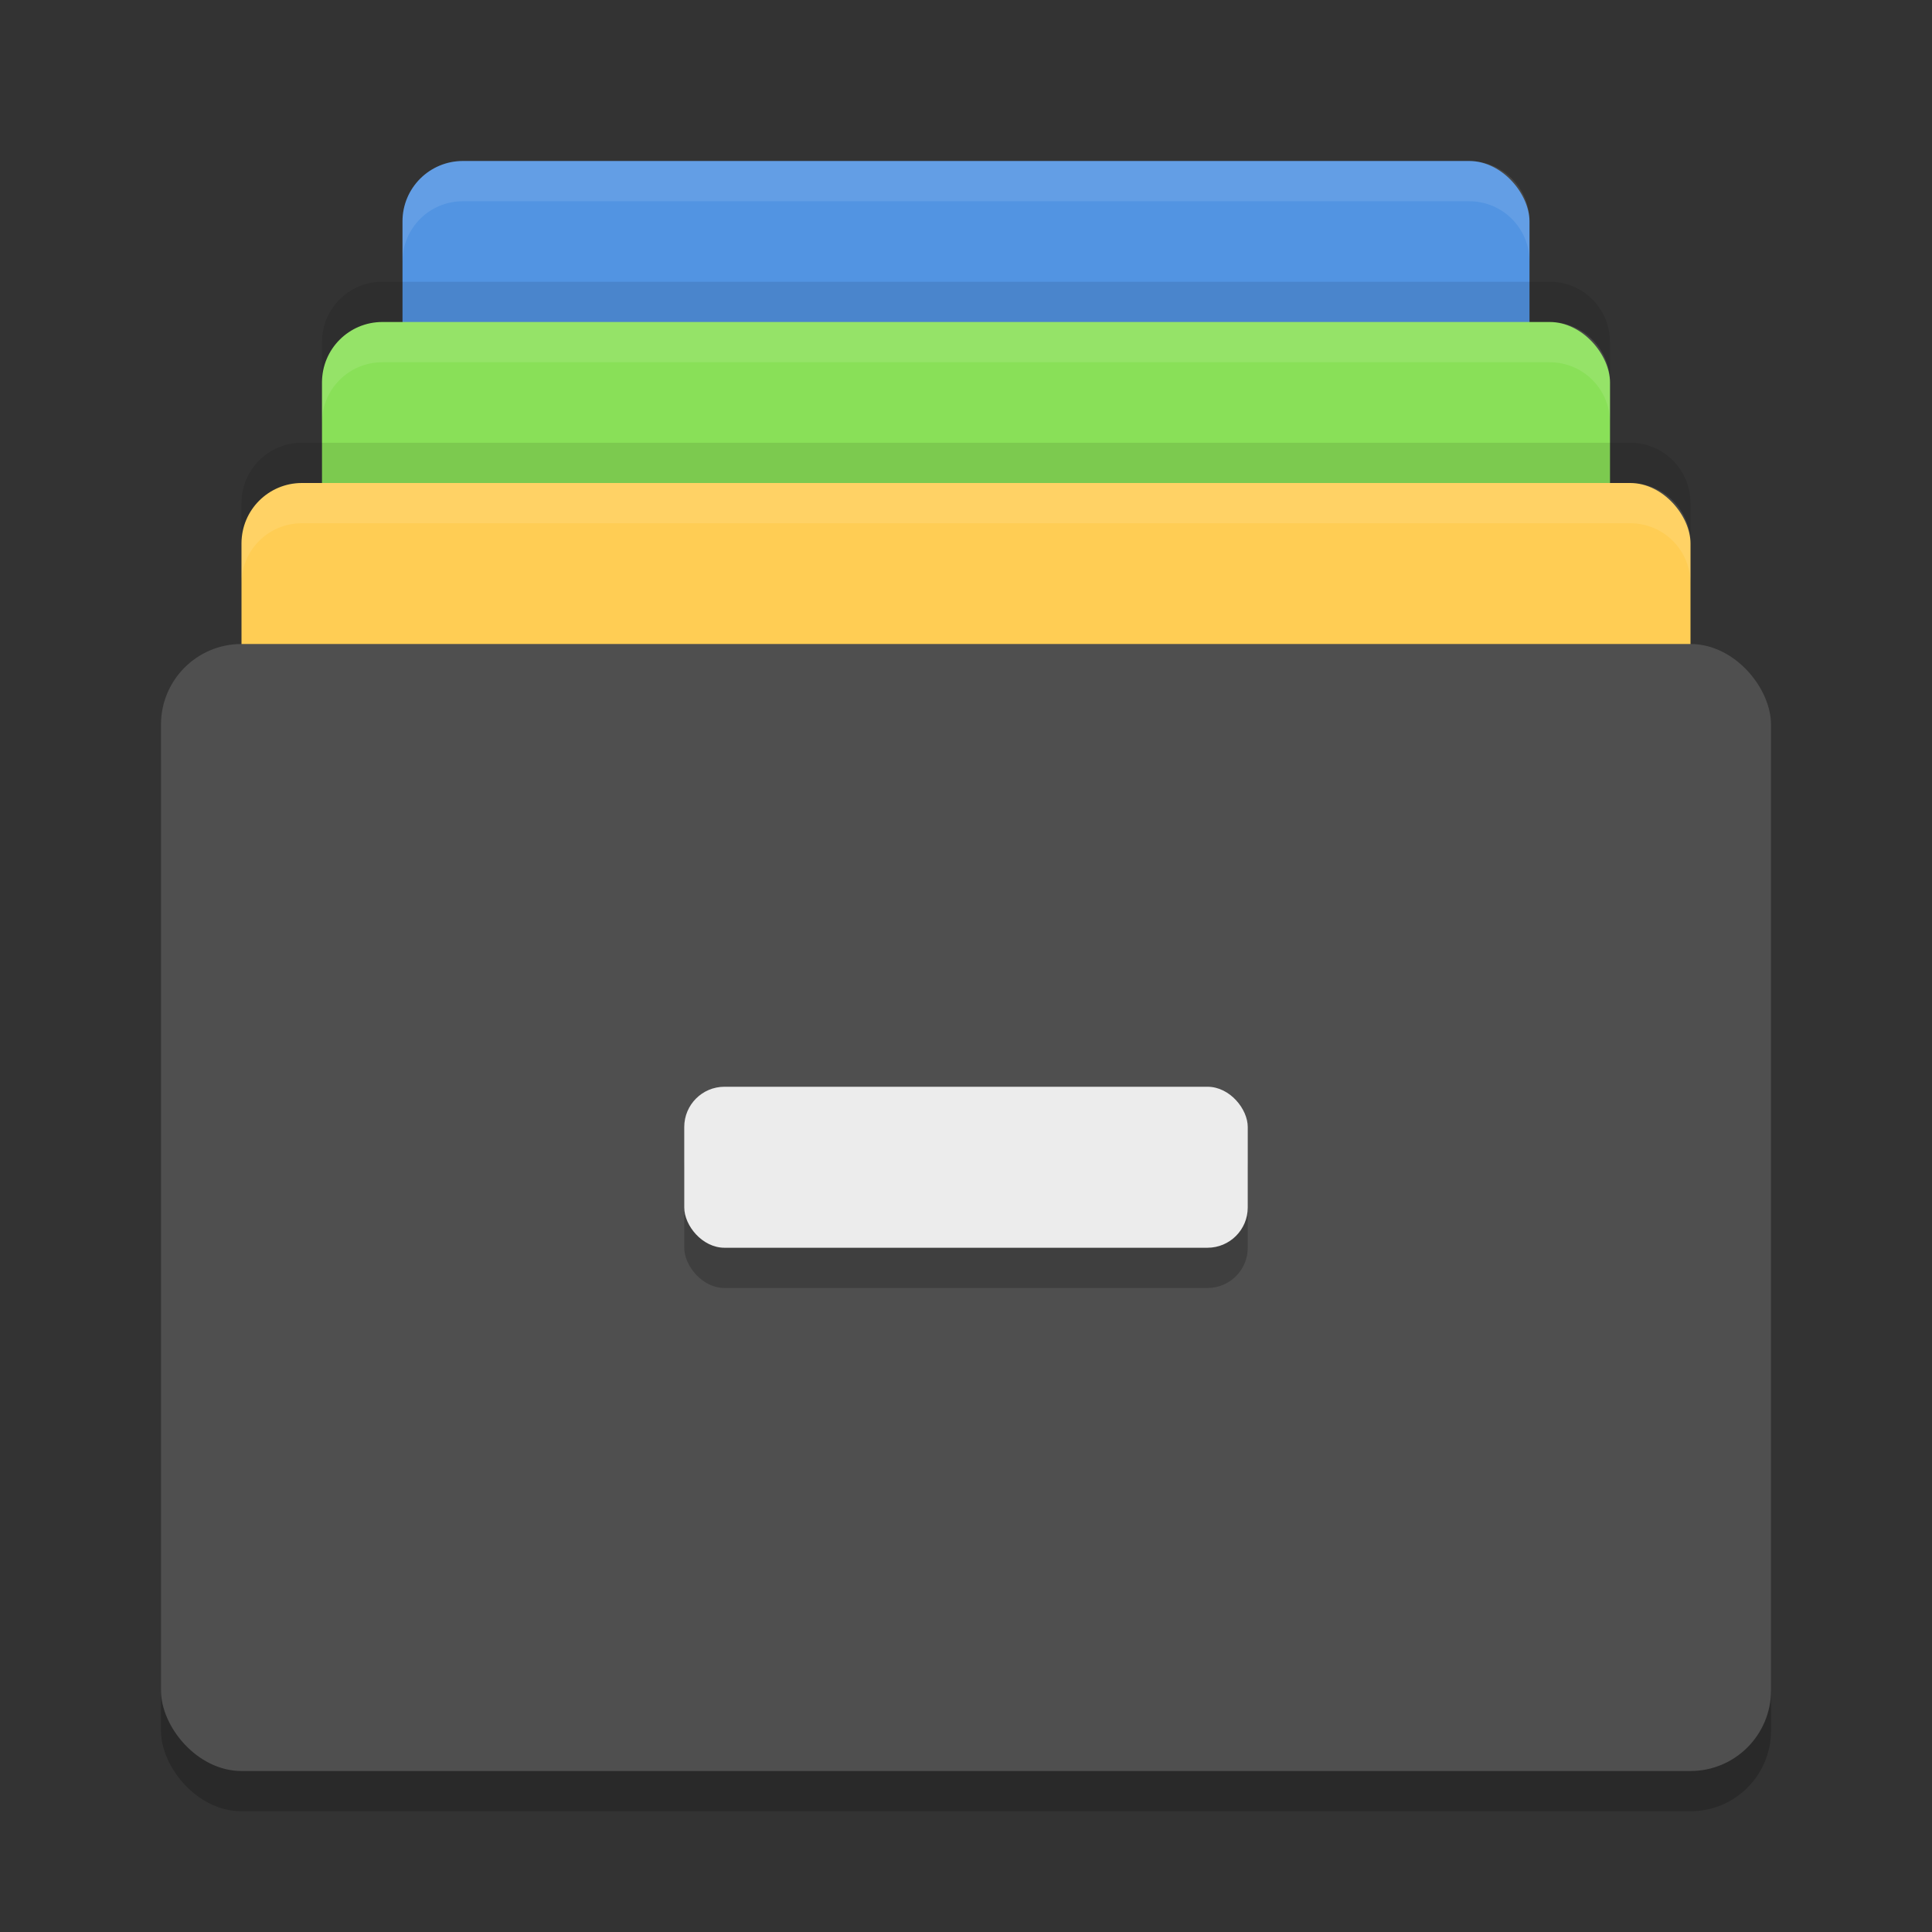 <svg xmlns="http://www.w3.org/2000/svg" width="48" height="48" version="1">
 <rect width="100%" height="100%" fill="#333333" stroke="none"/>
 <rect style="fill:#5294e2" width="28" height="24" x="10" y="4" rx="1.5" ry="1.5"/>
 <rect style="fill:#89e058" width="32" height="24" x="8" y="8" rx="1.5" ry="1.5"/>
 <rect style="fill:#ffcd54" width="36" height="24" x="6" y="12" rx="1.5" ry="1.5"/>
 <rect style="opacity:.2" width="40" height="28" x="4" y="17" rx="2" ry="2"/>
 <rect style="fill:#4f4f4f" width="40" height="28" x="4" y="16" rx="2" ry="2"/>
 <rect style="opacity:.2" width="14" height="4" x="17" y="28" rx="1" ry="1"/>
 <rect style="fill:#ececec" width="14" height="4" x="17" y="27" rx="1" ry="1"/>
 <path style="fill:#ffffff;opacity:0.1" d="M 11.5 4 C 10.669 4 10 4.669 10 5.5 L 10 6.5 C 10 5.669 10.669 5 11.5 5 L 36.5 5 C 37.331 5 38 5.669 38 6.5 L 38 5.5 C 38 4.669 37.331 4 36.5 4 L 11.5 4 z"/>
 <path style="fill:#ffffff;opacity:0.1" d="M 9.5 8 C 8.669 8 8 8.669 8 9.5 L 8 10.5 C 8 9.669 8.669 9 9.5 9 L 38.5 9 C 39.331 9 40 9.669 40 10.5 L 40 9.5 C 40 8.669 39.331 8 38.5 8 L 9.5 8 z"/>
 <path style="fill:#ffffff;opacity:0.1" d="M 7.5 12 C 6.669 12 6 12.669 6 13.5 L 6 14.5 C 6 13.669 6.669 13 7.5 13 L 40.5 13 C 41.331 13 42 13.669 42 14.5 L 42 13.5 C 42 12.669 41.331 12 40.5 12 L 7.5 12 z"/>
 <path style="opacity:0.1" d="M 9.5,7 C 8.669,7 8,7.669 8,8.5 v 1 C 8,8.669 8.669,8 9.5,8 h 29 C 39.331,8 40,8.669 40,9.5 v -1 C 40,7.669 39.331,7 38.5,7 Z"/>
 <path style="opacity:0.1" d="M 7.5,11 C 6.669,11 6,11.669 6,12.5 v 1 C 6,12.669 6.669,12 7.5,12 h 33 c 0.831,0 1.5,0.669 1.5,1.5 v -1 C 42,11.669 41.331,11 40.5,11 Z"/>
</svg>
